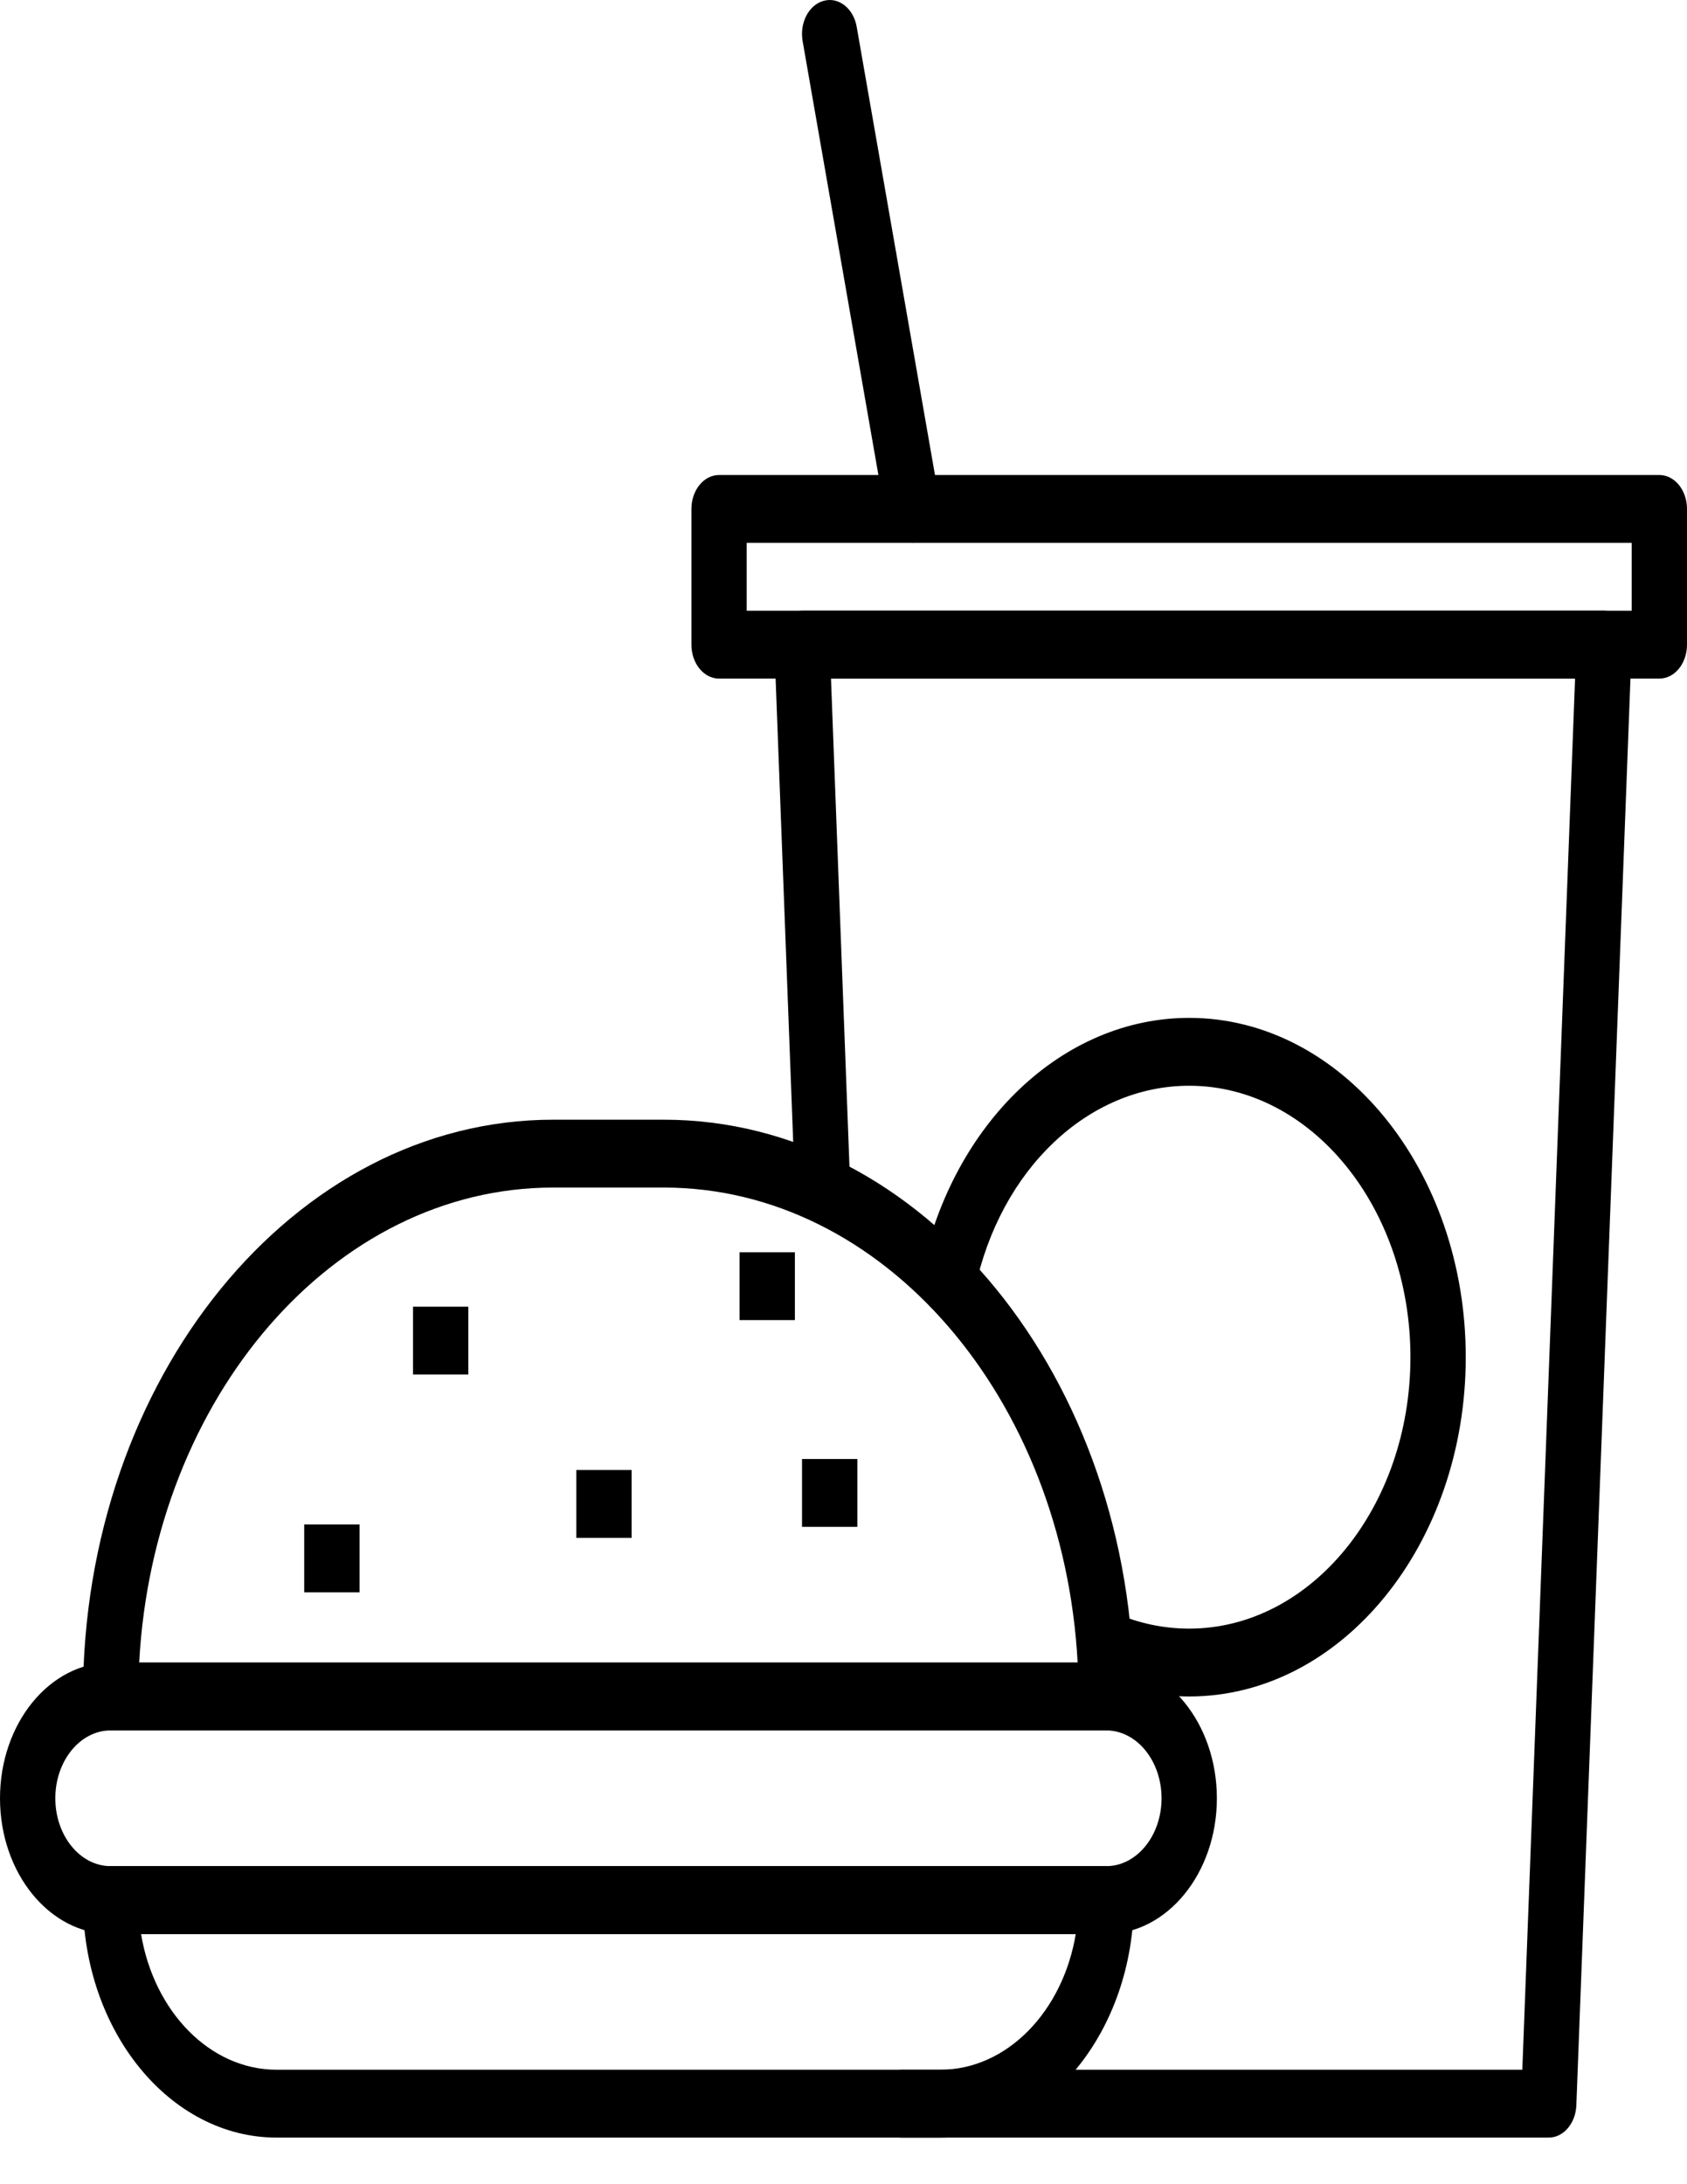 <svg width="34" height="44" viewBox="0 0 34 44" fill="none" xmlns="http://www.w3.org/2000/svg">
<path d="M32.731 12.515C32.626 12.38 32.48 12.303 32.328 12.303H16.164C16.012 12.303 15.866 12.38 15.761 12.515C15.655 12.65 15.6 12.832 15.607 13.019L16.01 23.634C16.024 24.011 16.289 24.308 16.592 24.285C16.9 24.268 17.138 23.947 17.123 23.57L16.748 13.67H31.744L30.681 41.694H18.164C17.856 41.694 17.606 41.999 17.606 42.377C17.606 42.755 17.856 43.061 18.164 43.061H31.213C31.511 43.061 31.756 42.774 31.77 42.409L32.885 13.019C32.892 12.832 32.836 12.65 32.731 12.515Z" fill="black"/>
<path d="M22.295 37.593H2.229C1.921 37.593 1.672 37.898 1.672 38.276C1.672 40.914 3.422 43.061 5.574 43.061H18.951C21.102 43.061 22.852 40.914 22.852 38.276C22.852 37.898 22.603 37.593 22.295 37.593ZM18.951 41.694H5.574C4.228 41.694 3.101 40.518 2.843 38.96H21.681C21.422 40.518 20.296 41.694 18.951 41.694Z" fill="black"/>
<path d="M22.295 33.492H2.23C1 33.492 0 34.718 0 36.226C0 37.734 1 38.96 2.23 38.96H22.295C23.524 38.96 24.525 37.734 24.525 36.226C24.525 34.718 23.524 33.492 22.295 33.492ZM22.295 37.593H2.23C1.615 37.593 1.115 36.979 1.115 36.226C1.115 35.472 1.615 34.859 2.23 34.859H22.295C22.91 34.859 23.41 35.472 23.41 36.226C23.41 36.979 22.91 37.593 22.295 37.593Z" fill="black"/>
<path d="M23.967 20.505C21.424 20.505 19.204 22.612 18.57 25.628C18.493 25.993 18.672 26.366 18.97 26.46C19.269 26.554 19.572 26.335 19.649 25.969C20.157 23.557 21.932 21.872 23.967 21.872C26.425 21.872 28.426 24.325 28.426 27.34C28.426 30.355 26.425 32.808 23.967 32.808C23.455 32.808 22.955 32.703 22.479 32.496C22.189 32.372 21.87 32.557 21.767 32.912C21.664 33.268 21.816 33.658 22.106 33.785C22.702 34.044 23.328 34.175 23.967 34.175C27.04 34.175 29.541 31.109 29.541 27.34C29.541 23.571 27.04 20.505 23.967 20.505Z" fill="black"/>
<path d="M13.377 22.556H11.147C5.922 22.556 1.672 27.768 1.672 34.175C1.672 34.553 1.921 34.859 2.229 34.859H22.295C22.603 34.859 22.852 34.553 22.852 34.175C22.852 27.768 18.602 22.556 13.377 22.556ZM2.805 33.492C3.093 28.156 6.724 23.923 11.147 23.923H13.377C17.8 23.923 21.431 28.156 21.719 33.492H2.805Z" fill="black"/>
<path d="M12.729 29.613H11.615V30.98H12.729V29.613Z" fill="black"/>
<path d="M7.246 30.71H6.131V32.077H7.246V30.71Z" fill="black"/>
<path d="M9.439 26.323H8.324V27.689H9.439V26.323Z" fill="black"/>
<path d="M17.279 29.391H16.164V30.758H17.279V29.391Z" fill="black"/>
<path d="M16.02 25.226H14.905V26.593H16.02V25.226Z" fill="black"/>
<path d="M33.443 9.569H14.492C14.184 9.569 13.935 9.875 13.935 10.253V12.987C13.935 13.364 14.184 13.67 14.492 13.67H33.443C33.751 13.67 34 13.365 34 12.987V10.253C34 9.875 33.751 9.569 33.443 9.569ZM32.885 12.303H15.049V10.936H32.885V12.303Z" fill="black"/>
<path d="M18.938 10.109L17.266 0.54C17.202 0.172 16.906 -0.065 16.604 0.016C16.303 0.094 16.112 0.458 16.176 0.827L17.848 10.396C17.904 10.717 18.136 10.936 18.393 10.936C18.431 10.936 18.471 10.931 18.51 10.921C18.811 10.842 19.003 10.478 18.938 10.109Z" fill="black"/>
</svg>
